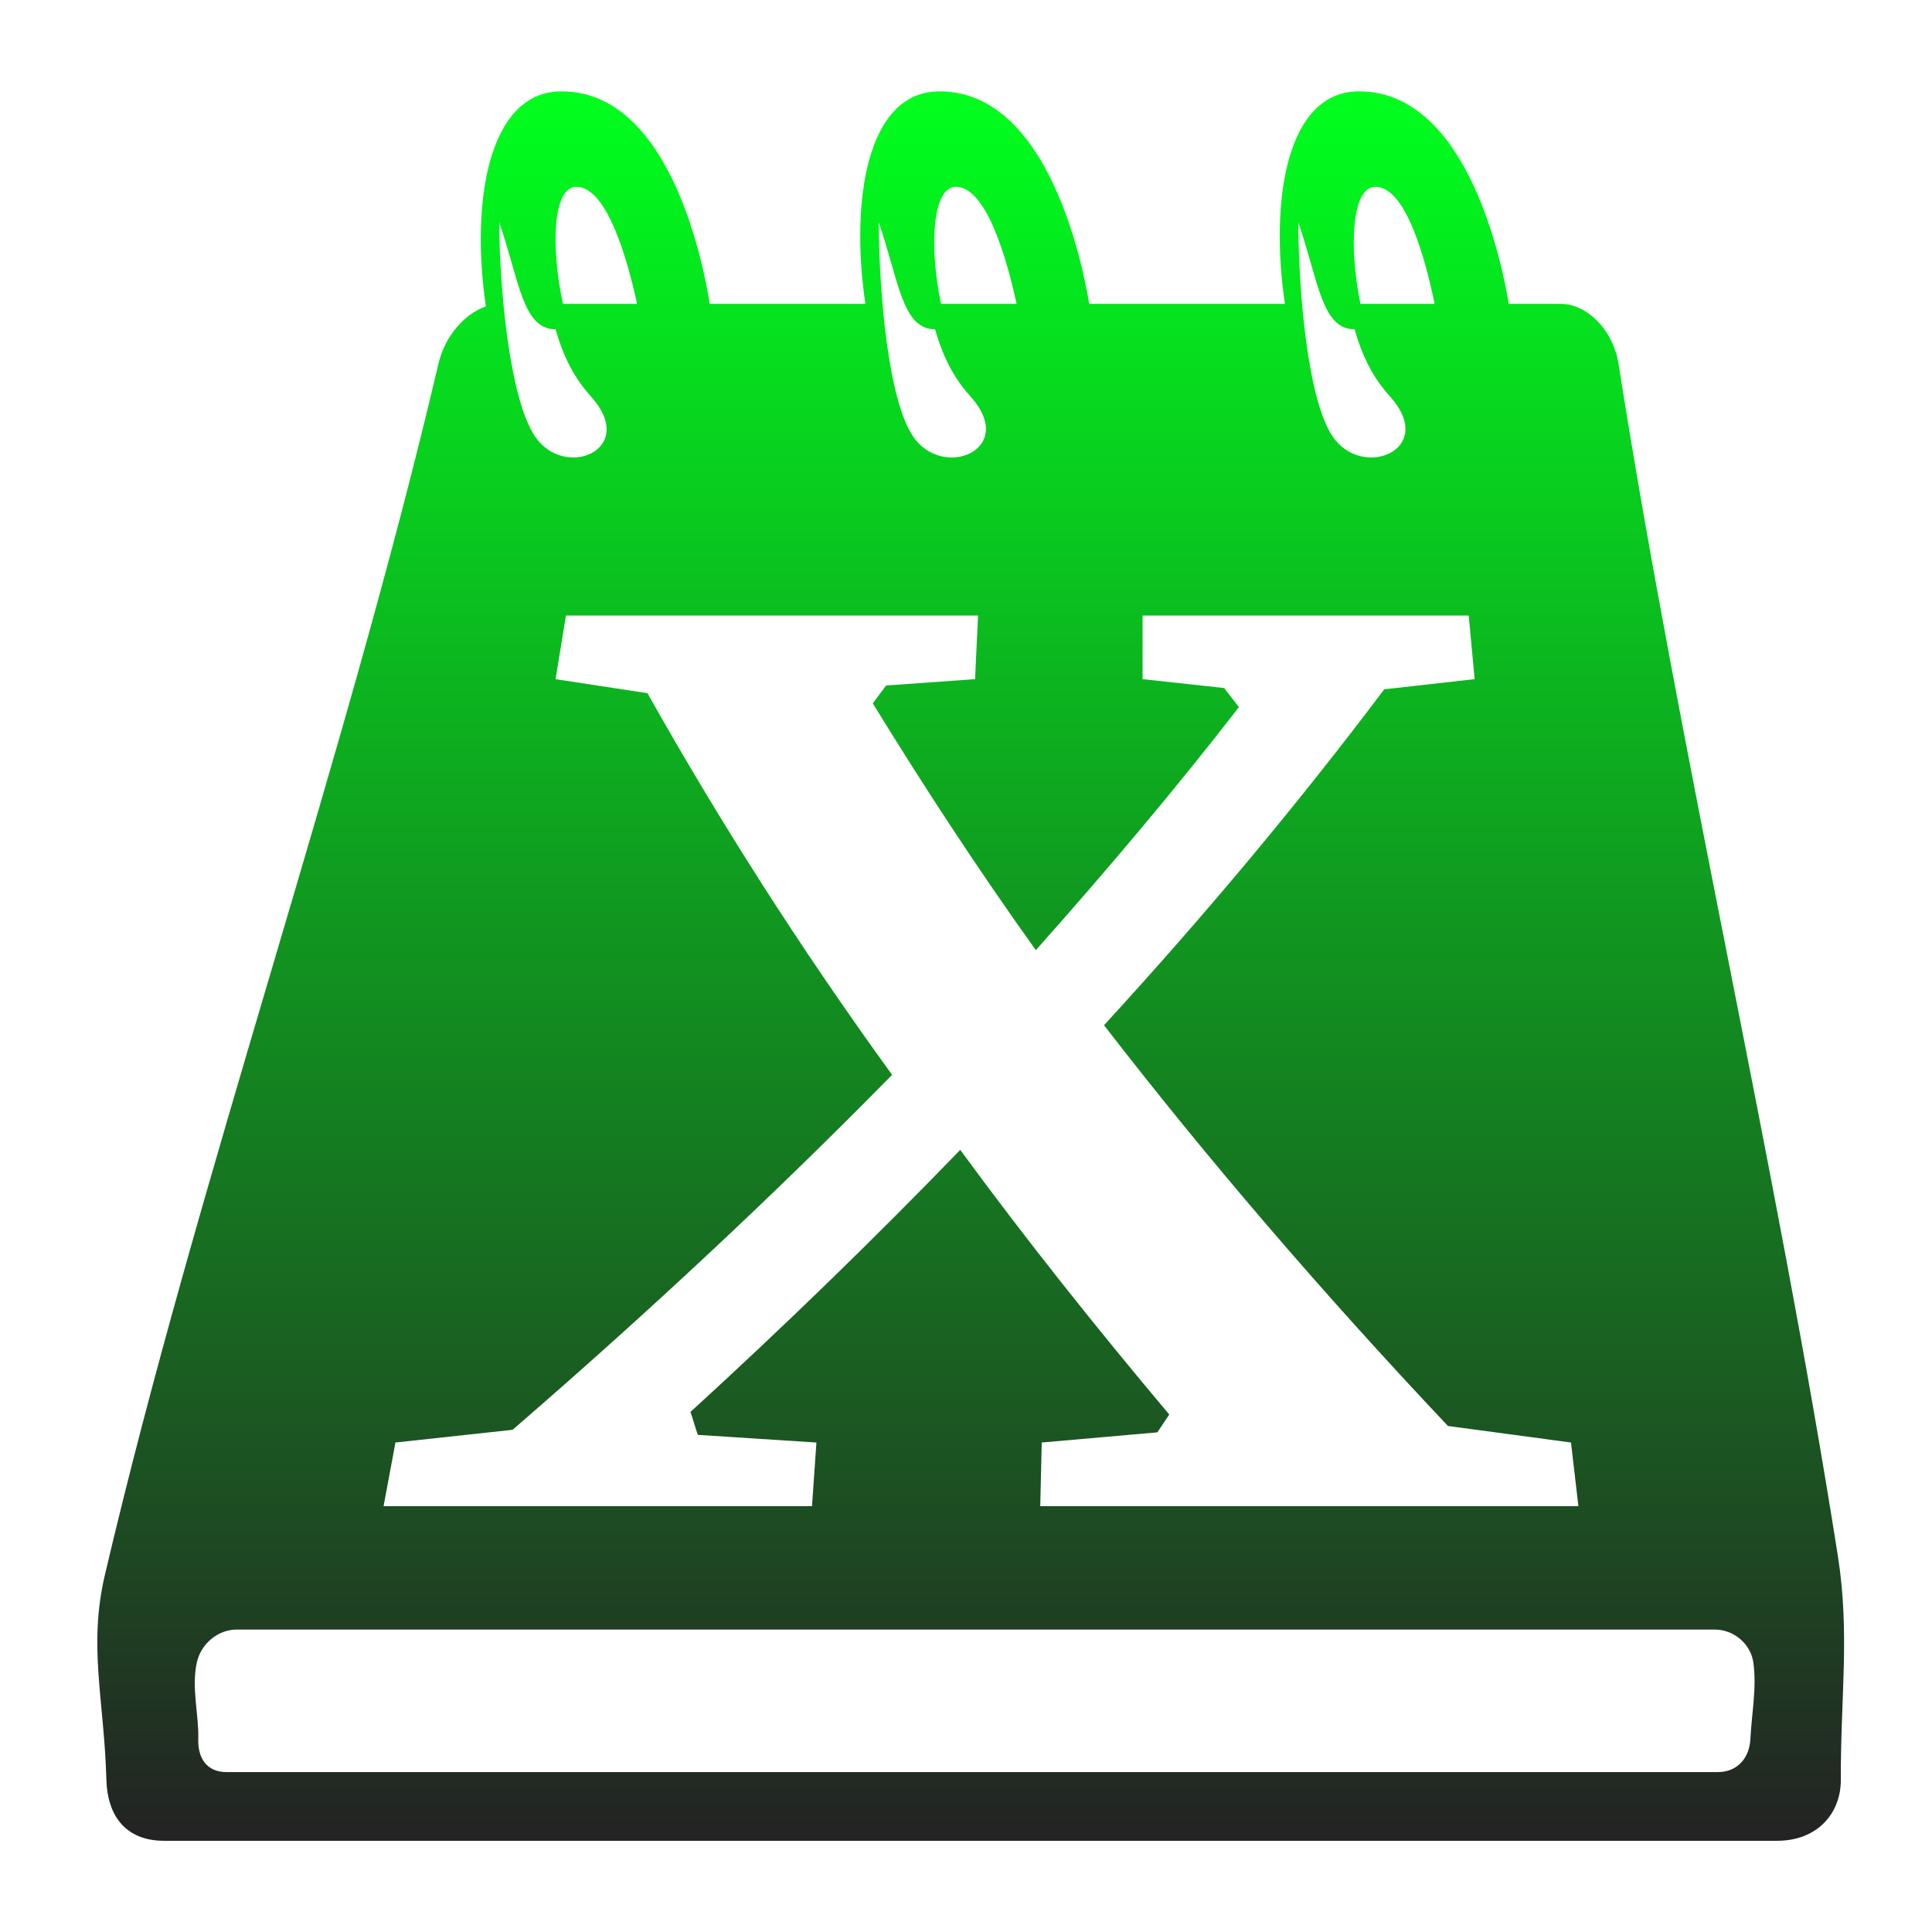 <svg xmlns="http://www.w3.org/2000/svg" xmlns:xlink="http://www.w3.org/1999/xlink" width="48" height="48">
  <defs id="acyl-settings">
    <linearGradient id="acyl-gradient" x1="0%" x2="0%" y1="0%" y2="100%">
      <stop offset="0%" style="stop-color:#00FF1D;stop-opacity:1"/>
      <stop offset="100%" style="stop-color:#232323;stop-opacity:1"/>
    </linearGradient>
    <g id="acyl-filter">
  </g>
    <g id="acyl-drawing">
      <path id="path-main" d="M 13.95,2.27 C 12.121,2.273 11.692,5.047 12.072,7.612 11.543,7.794 11.054,8.351 10.893,9.035 8.56,18.981 4.94,29.181 2.606,39.128 c -0.418,1.781 -0.017,3.106 0.037,5.089 0.023,0.854 0.444,1.517 1.436,1.517 l 40.072,0 c 0.993,0 1.587,-0.673 1.584,-1.517 -0.009,-2.029 0.23,-3.635 -0.074,-5.563 C 44.12,28.854 41.753,18.834 40.211,9.035 40.079,8.198 39.427,7.549 38.774,7.549 l -1.289,0 C 37.336,6.649 36.49,2.267 33.765,2.27 c -1.814,0.002 -2.217,2.731 -1.842,5.279 l -4.862,0 C 26.912,6.649 26.067,2.267 23.342,2.27 c -1.814,0.002 -2.217,2.731 -1.842,5.279 l -3.867,0 C 17.489,6.646 16.673,2.267 13.95,2.27 z m 0.368,2.371 c 0.77,0 1.278,1.838 1.51,2.908 l -1.842,0 C 13.678,6.113 13.738,4.641 14.319,4.641 z m 9.429,0 c 0.77,0 1.278,1.838 1.51,2.908 l -1.878,0 C 23.08,6.113 23.167,4.641 23.747,4.641 z m 10.423,0 c 0.769,0 1.252,1.838 1.473,2.908 l -1.842,0 C 33.504,6.113 33.59,4.641 34.17,4.641 z M 12.403,5.526 c 0.499,1.435 0.578,2.658 1.4,2.655 0.249,0.887 0.601,1.359 0.884,1.675 1.179,1.318 -0.667,2.084 -1.4,0.98 C 12.673,9.91 12.412,7.263 12.403,5.526 z m 9.429,0 c 0.499,1.435 0.578,2.658 1.4,2.655 0.249,0.887 0.601,1.359 0.884,1.675 1.179,1.318 -0.704,2.084 -1.436,0.98 C 22.064,9.91 21.841,7.263 21.832,5.526 z m 10.423,0 c 0.499,1.435 0.578,2.658 1.4,2.655 0.249,0.887 0.601,1.359 0.884,1.675 1.179,1.318 -0.704,2.084 -1.436,0.98 C 32.488,9.91 32.264,7.263 32.255,5.526 z m -18.195,9.767 10.239,0 -0.074,1.58 c -0.74,0.053 -1.468,0.105 -2.21,0.158 -0.112,0.148 -0.219,0.295 -0.331,0.443 1.254,2.044 2.588,4.088 4.051,6.132 1.792,-2.013 3.488,-4.025 5.046,-6.038 -0.124,-0.158 -0.246,-0.316 -0.368,-0.474 -0.677,-0.074 -1.353,-0.148 -2.026,-0.221 l 0,-1.58 8.103,0 0.147,1.58 c -0.756,0.084 -1.486,0.169 -2.247,0.253 -2.091,2.782 -4.409,5.563 -6.961,8.345 2.564,3.319 5.412,6.638 8.545,9.957 1.024,0.137 2.025,0.274 3.057,0.411 l 0.184,1.58 -13.37,0 0.037,-1.58 c 0.953,-0.084 1.925,-0.169 2.873,-0.253 0.1,-0.148 0.196,-0.295 0.295,-0.443 -1.846,-2.192 -3.586,-4.383 -5.193,-6.575 -2.099,2.171 -4.328,4.341 -6.703,6.512 0.068,0.19 0.116,0.379 0.184,0.569 0.976,0.063 1.967,0.126 2.946,0.19 l -0.11,1.58 -10.644,0 0.295,-1.58 c 0.981,-0.105 1.934,-0.211 2.91,-0.316 3.4,-2.94 6.542,-5.879 9.429,-8.819 C 19.873,23.544 17.863,20.383 16.086,17.222 15.318,17.106 14.565,16.99 13.803,16.874 l 0.258,-1.58 z m -8.176,25.193 36.72,0 c 0.476,0 0.894,0.36 0.958,0.822 0.087,0.632 -0.043,1.264 -0.074,1.897 -0.022,0.465 -0.318,0.822 -0.81,0.822 l -37.052,0 c -0.492,0 -0.715,-0.352 -0.7,-0.822 0.019,-0.582 -0.173,-1.264 -0.037,-1.897 0.1,-0.462 0.518,-0.822 0.994,-0.822 z"/>
    </g>
  </defs>
  <g id="acyl-visual">
    <use id="visible1" style="fill:url(#acyl-gradient)" xlink:href="#acyl-drawing"/>
  </g>
</svg>
